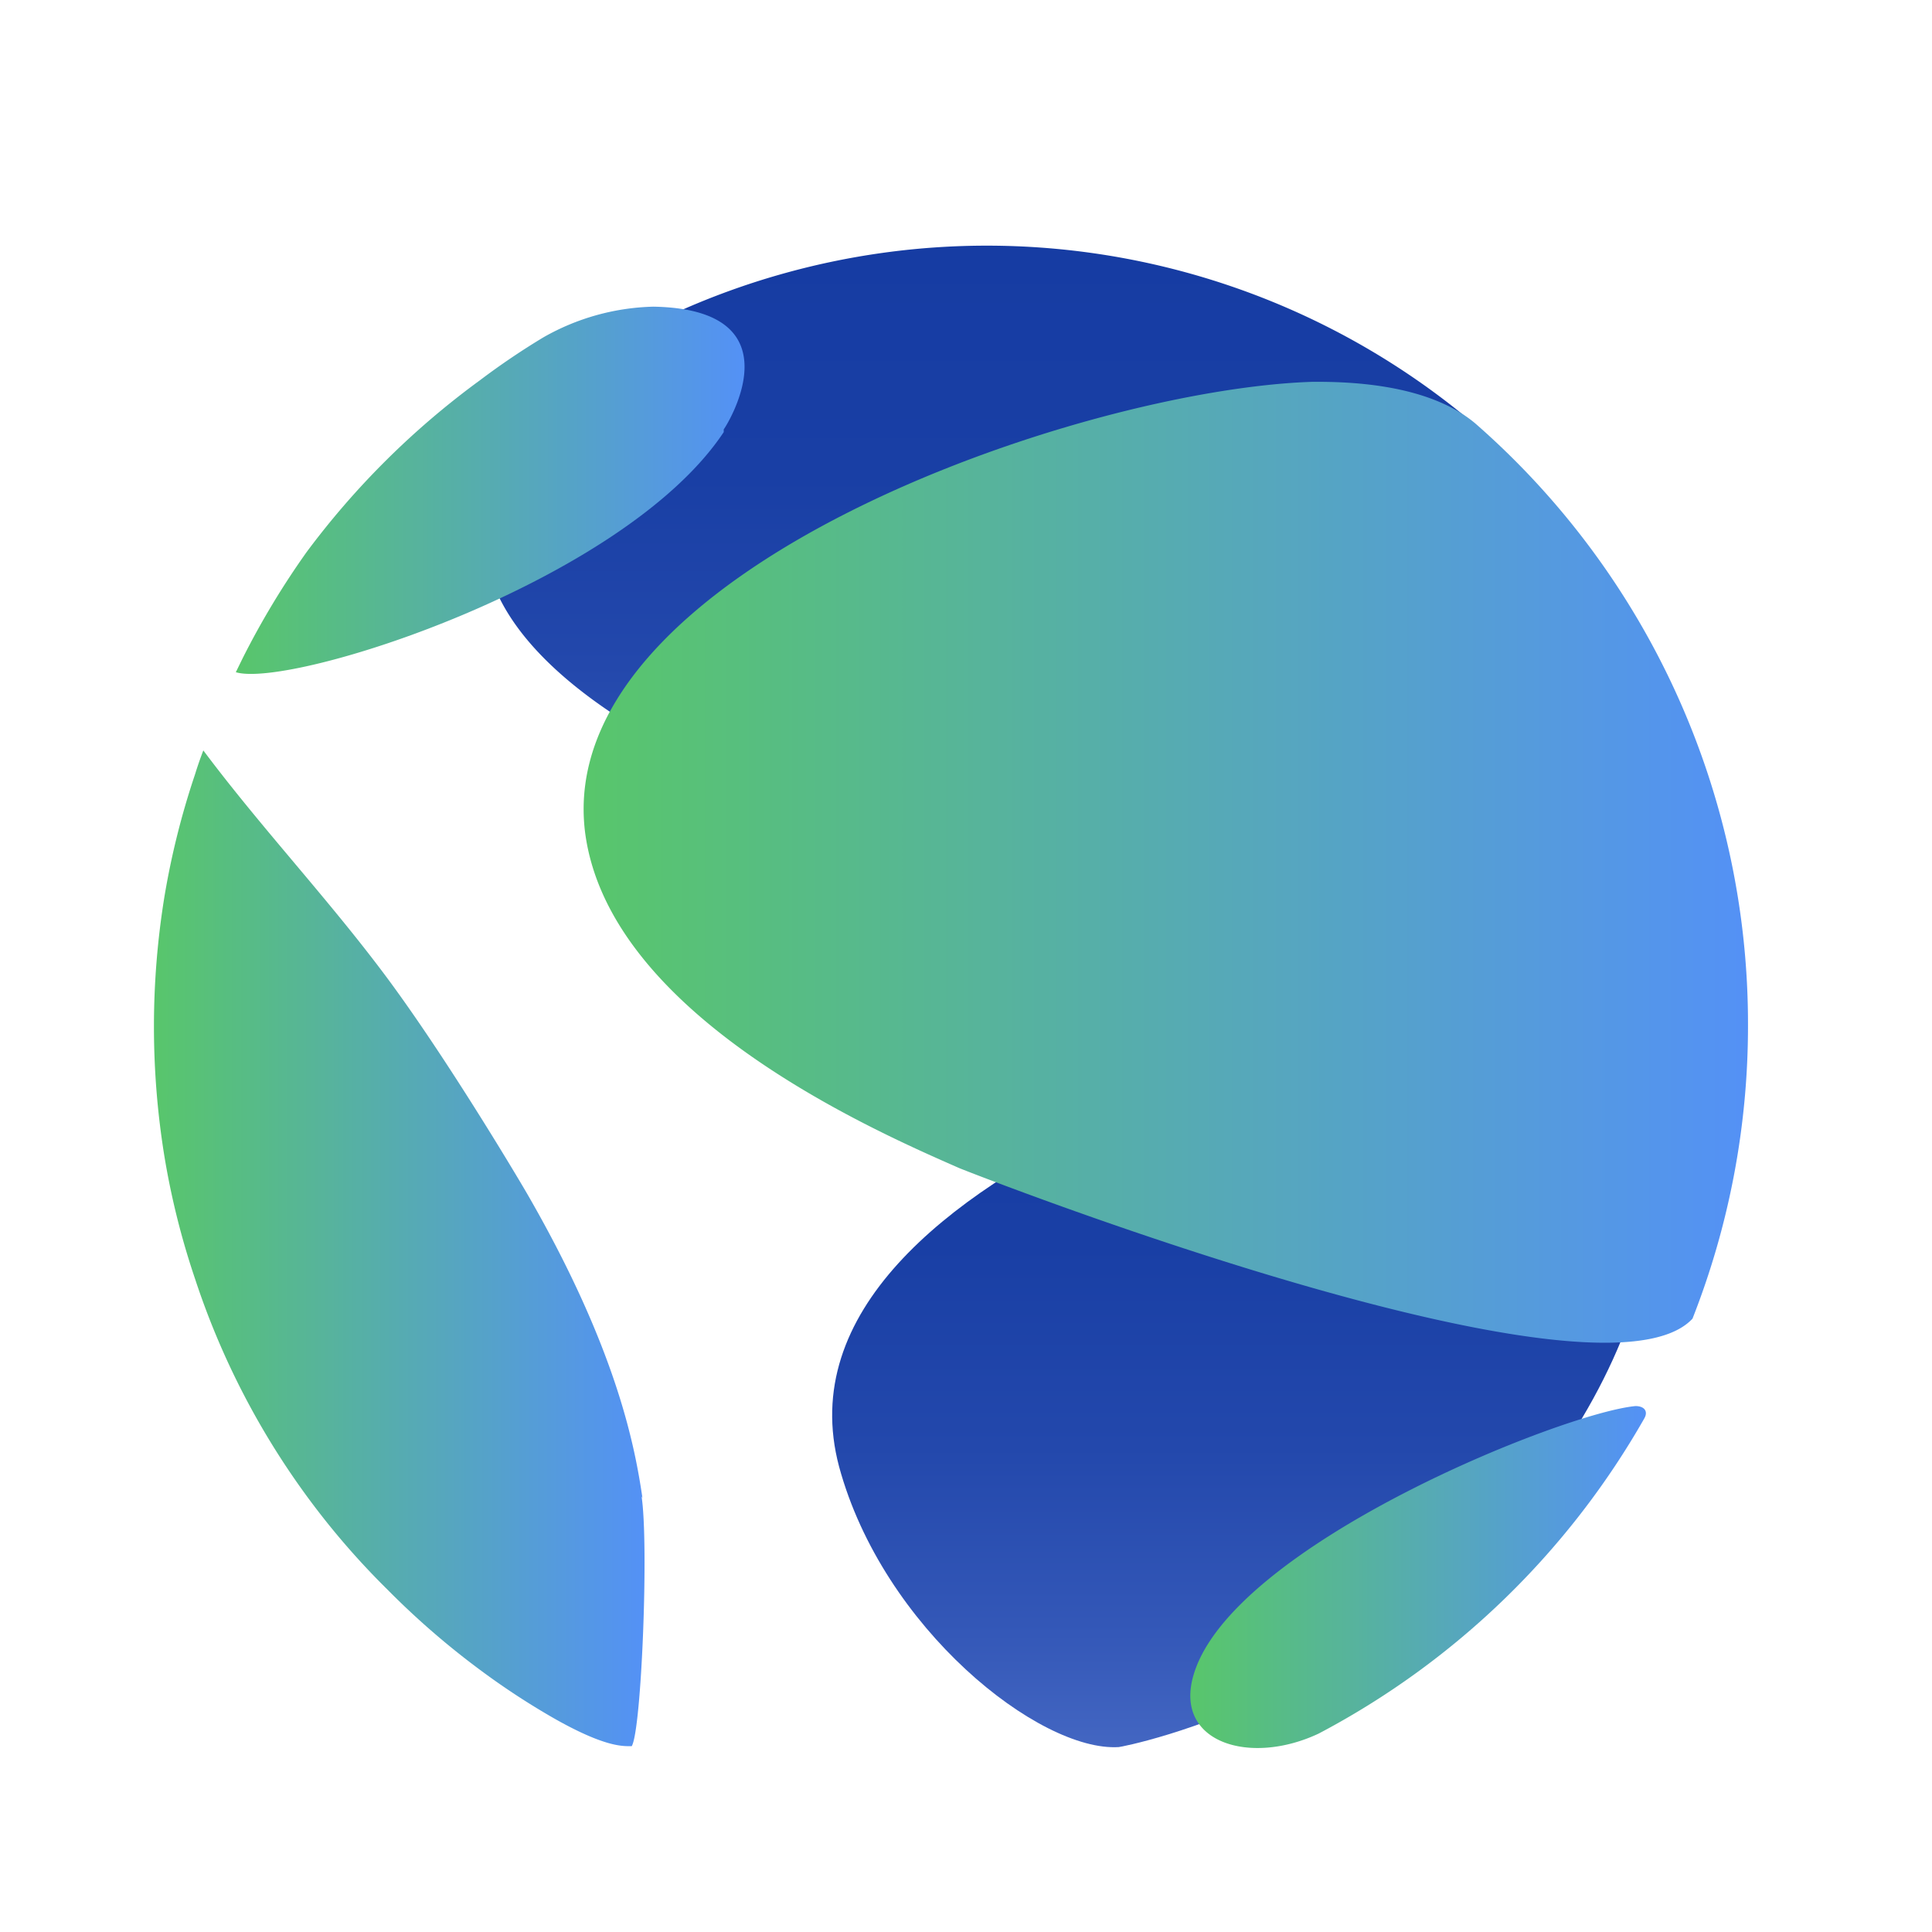 <svg xmlns="http://www.w3.org/2000/svg" xmlns:xlink="http://www.w3.org/1999/xlink" width="28" height="28" viewBox="-1 -8 55 63"><defs><linearGradient id="a" x1="35.55" x2="35.55" y1="48.97" y2="24.51" gradientUnits="userSpaceOnUse"><stop offset="0" stop-color="#4366c2"/><stop offset=".15" stop-color="#3458b8"/><stop offset=".4" stop-color="#2348ac"/><stop offset=".67" stop-color="#193fa5"/><stop offset="1" stop-color="#163ca3"/></linearGradient><linearGradient id="c" x1="28.73" x2="28.73" y1="22.86" y2="0" xlink:href="#a"/><linearGradient id="b" x1="2.68" x2="19.28" y1="8.02" y2="8.02" gradientUnits="userSpaceOnUse"><stop offset="0" stop-color="#58c66b"/><stop offset="1" stop-color="#5491f6"/></linearGradient><linearGradient id="d" x1="0" x2="16.02" y1="32.68" y2="32.68" xlink:href="#b"/><linearGradient id="e" x1="14.03" x2="52" y1="20.12" y2="20.12" xlink:href="#b"/><linearGradient id="f" x1="33.83" x2="48.69" y1="43.42" y2="43.42" xlink:href="#b"/></defs><path fill="url(#a)" d="M22.36 39.82c1.43 5.28 6.54 9.31 9.12 9.15.09 0 9.79-1.82 15.1-10.71 4.13-6.92 2.73-13.6-2.89-13.75-2 .15-24 5.25-21.33 15.31"/><path fill="url(#c)" d="M43.16 5.9a24.63 24.63 0 0 0-26-3.76 14.3 14.3 0 0 0-1.57.77c-.34.18-.69.37-1 .57h.09A11.17 11.17 0 0 0 12.05 6C5 15.33 28.7 22.15 41.39 22.17c5.84 4.2 7.48-11.82 1.77-16.27Z"/><path fill="url(#b)" d="M18.6 6.09C15.34 11 4.48 14.46 2.69 13.92l.22-.45A26.58 26.58 0 0 1 5 10a26.57 26.57 0 0 1 5.65-5.6A23.91 23.91 0 0 1 12.72 3a7.6 7.6 0 0 1 3.59-1c4.84.09 2.31 4 2.29 4"/><path fill="url(#d)" d="M15.92 40.79c.24 1.54 0 7.63-.32 8.15-.27 0-.83.05-2.47-.87a24 24 0 0 1-2.48-1.62 26 26 0 0 1-3-2.6 25.13 25.13 0 0 1-2.6-3 25.44 25.44 0 0 1-3.69-7.15 25.27 25.27 0 0 1-1-4 26.42 26.42 0 0 1 0-8.45 25.81 25.81 0 0 1 1-4q.12-.39.27-.78c1.87 2.5 4 4.76 5.89 7.28s4.17 6.32 4.66 7.16c3 5.19 3.54 8.4 3.77 9.94"/><path fill="url(#e)" d="M52 25.43A26.06 26.06 0 0 1 50.19 35c-3.06 3.29-23.71-4.82-23.91-4.91-2.83-1.24-11.42-5-12.2-10.94C13 10.62 30.23 4.68 37.82 4.45c.91 0 3.68 0 5.29 1.36A26 26 0 0 1 52 25.43"/><path fill="url(#f)" d="M38 48.53c-2.25 1.06-4.73.29-4.08-1.91 1.23-4.21 12-8.54 14.41-8.77.29 0 .42.17.29.4A26.34 26.34 0 0 1 38 48.53"/><path fill="#0e3ca5" d="M146.42 14.48a14.23 14.23 0 0 0-1.58-.07 10.84 10.84 0 0 0-2.27.23 11.59 11.59 0 0 0-6.39 3.83v-3.32H127v29.63h9.15V32.4a31 31 0 0 1 .24-4 7.83 7.83 0 0 1 1.07-3.14 5.49 5.49 0 0 1 2.35-2 9.82 9.82 0 0 1 4.14-.73 11.63 11.63 0 0 1 2 .16 14 14 0 0 1 1.92.45v-8.42a8.06 8.06 0 0 0-1.45-.24ZM170.89 14.48a14.31 14.31 0 0 0-1.59-.07 10.75 10.75 0 0 0-2.26.23 11.59 11.59 0 0 0-6.39 3.83v-3.32h-9.15v29.63h9.15V32.4a31 31 0 0 1 .24-4 7.68 7.68 0 0 1 1.11-3.16 5.52 5.52 0 0 1 2.34-2 9.87 9.87 0 0 1 4.15-.73 11.51 11.51 0 0 1 2 .16 14 14 0 0 1 1.92.45v-8.4a7.81 7.81 0 0 0-1.52-.24ZM74.47 13.93H62.15V5.51h34.14v8.42H84v30.85h-9.53ZM122 39.66a14.73 14.73 0 0 1-5.55 4.34 16.75 16.75 0 0 1-7 1.52 18.5 18.5 0 0 1-6.44-1.1 15.29 15.29 0 0 1-5.24-3.14 14.7 14.7 0 0 1-3.51-4.9A15.61 15.61 0 0 1 93 30a15.6 15.6 0 0 1 1.28-6.4 14.74 14.74 0 0 1 3.51-4.91 15.45 15.45 0 0 1 5.24-3.14 18.74 18.74 0 0 1 6.44-1.1 14.68 14.68 0 0 1 5.76 1.1 12 12 0 0 1 4.39 3.14 14.27 14.27 0 0 1 2.77 4.91 19.81 19.81 0 0 1 1 6.4v2.87h-21.21a7.22 7.22 0 0 0 2.38 4.13 7.49 7.49 0 0 0 8.32.54 10.08 10.08 0 0 0 2.71-2.54Zm-7.75-13a5.29 5.29 0 0 0-1.52-4 5.42 5.42 0 0 0-4.09-1.66 6.78 6.78 0 0 0-2.68.49 6.62 6.62 0 0 0-2 1.25 5.32 5.32 0 0 0-1.28 1.77 5.69 5.69 0 0 0-.52 2.1ZM173.31 36.28v-.11c0-6.58 5.14-9.62 12.46-9.62a22.49 22.49 0 0 1 7.56 1.24v-.51c0-3.54-2.25-5.51-6.63-5.51a23.11 23.11 0 0 0-8.54 1.63L176 16.87a27.9 27.9 0 0 1 12-2.42c4.79 0 8.25 1.24 10.44 3.38s3.34 5.57 3.34 9.62V45h-8.48v-3.31a12 12 0 0 1-9.34 3.82c-5.86 0-10.65-3.26-10.65-9.23Zm20.14-2v-.5a1.5 1.5 0 0 0-1-1.42 14.58 14.58 0 0 0-4.56-.72c-3.75 0-6.06 1.46-6.06 4.16v.2c0 2.3 2 3.65 4.79 3.65 4.06-.05 6.83-2.24 6.83-5.34Z"/></svg>